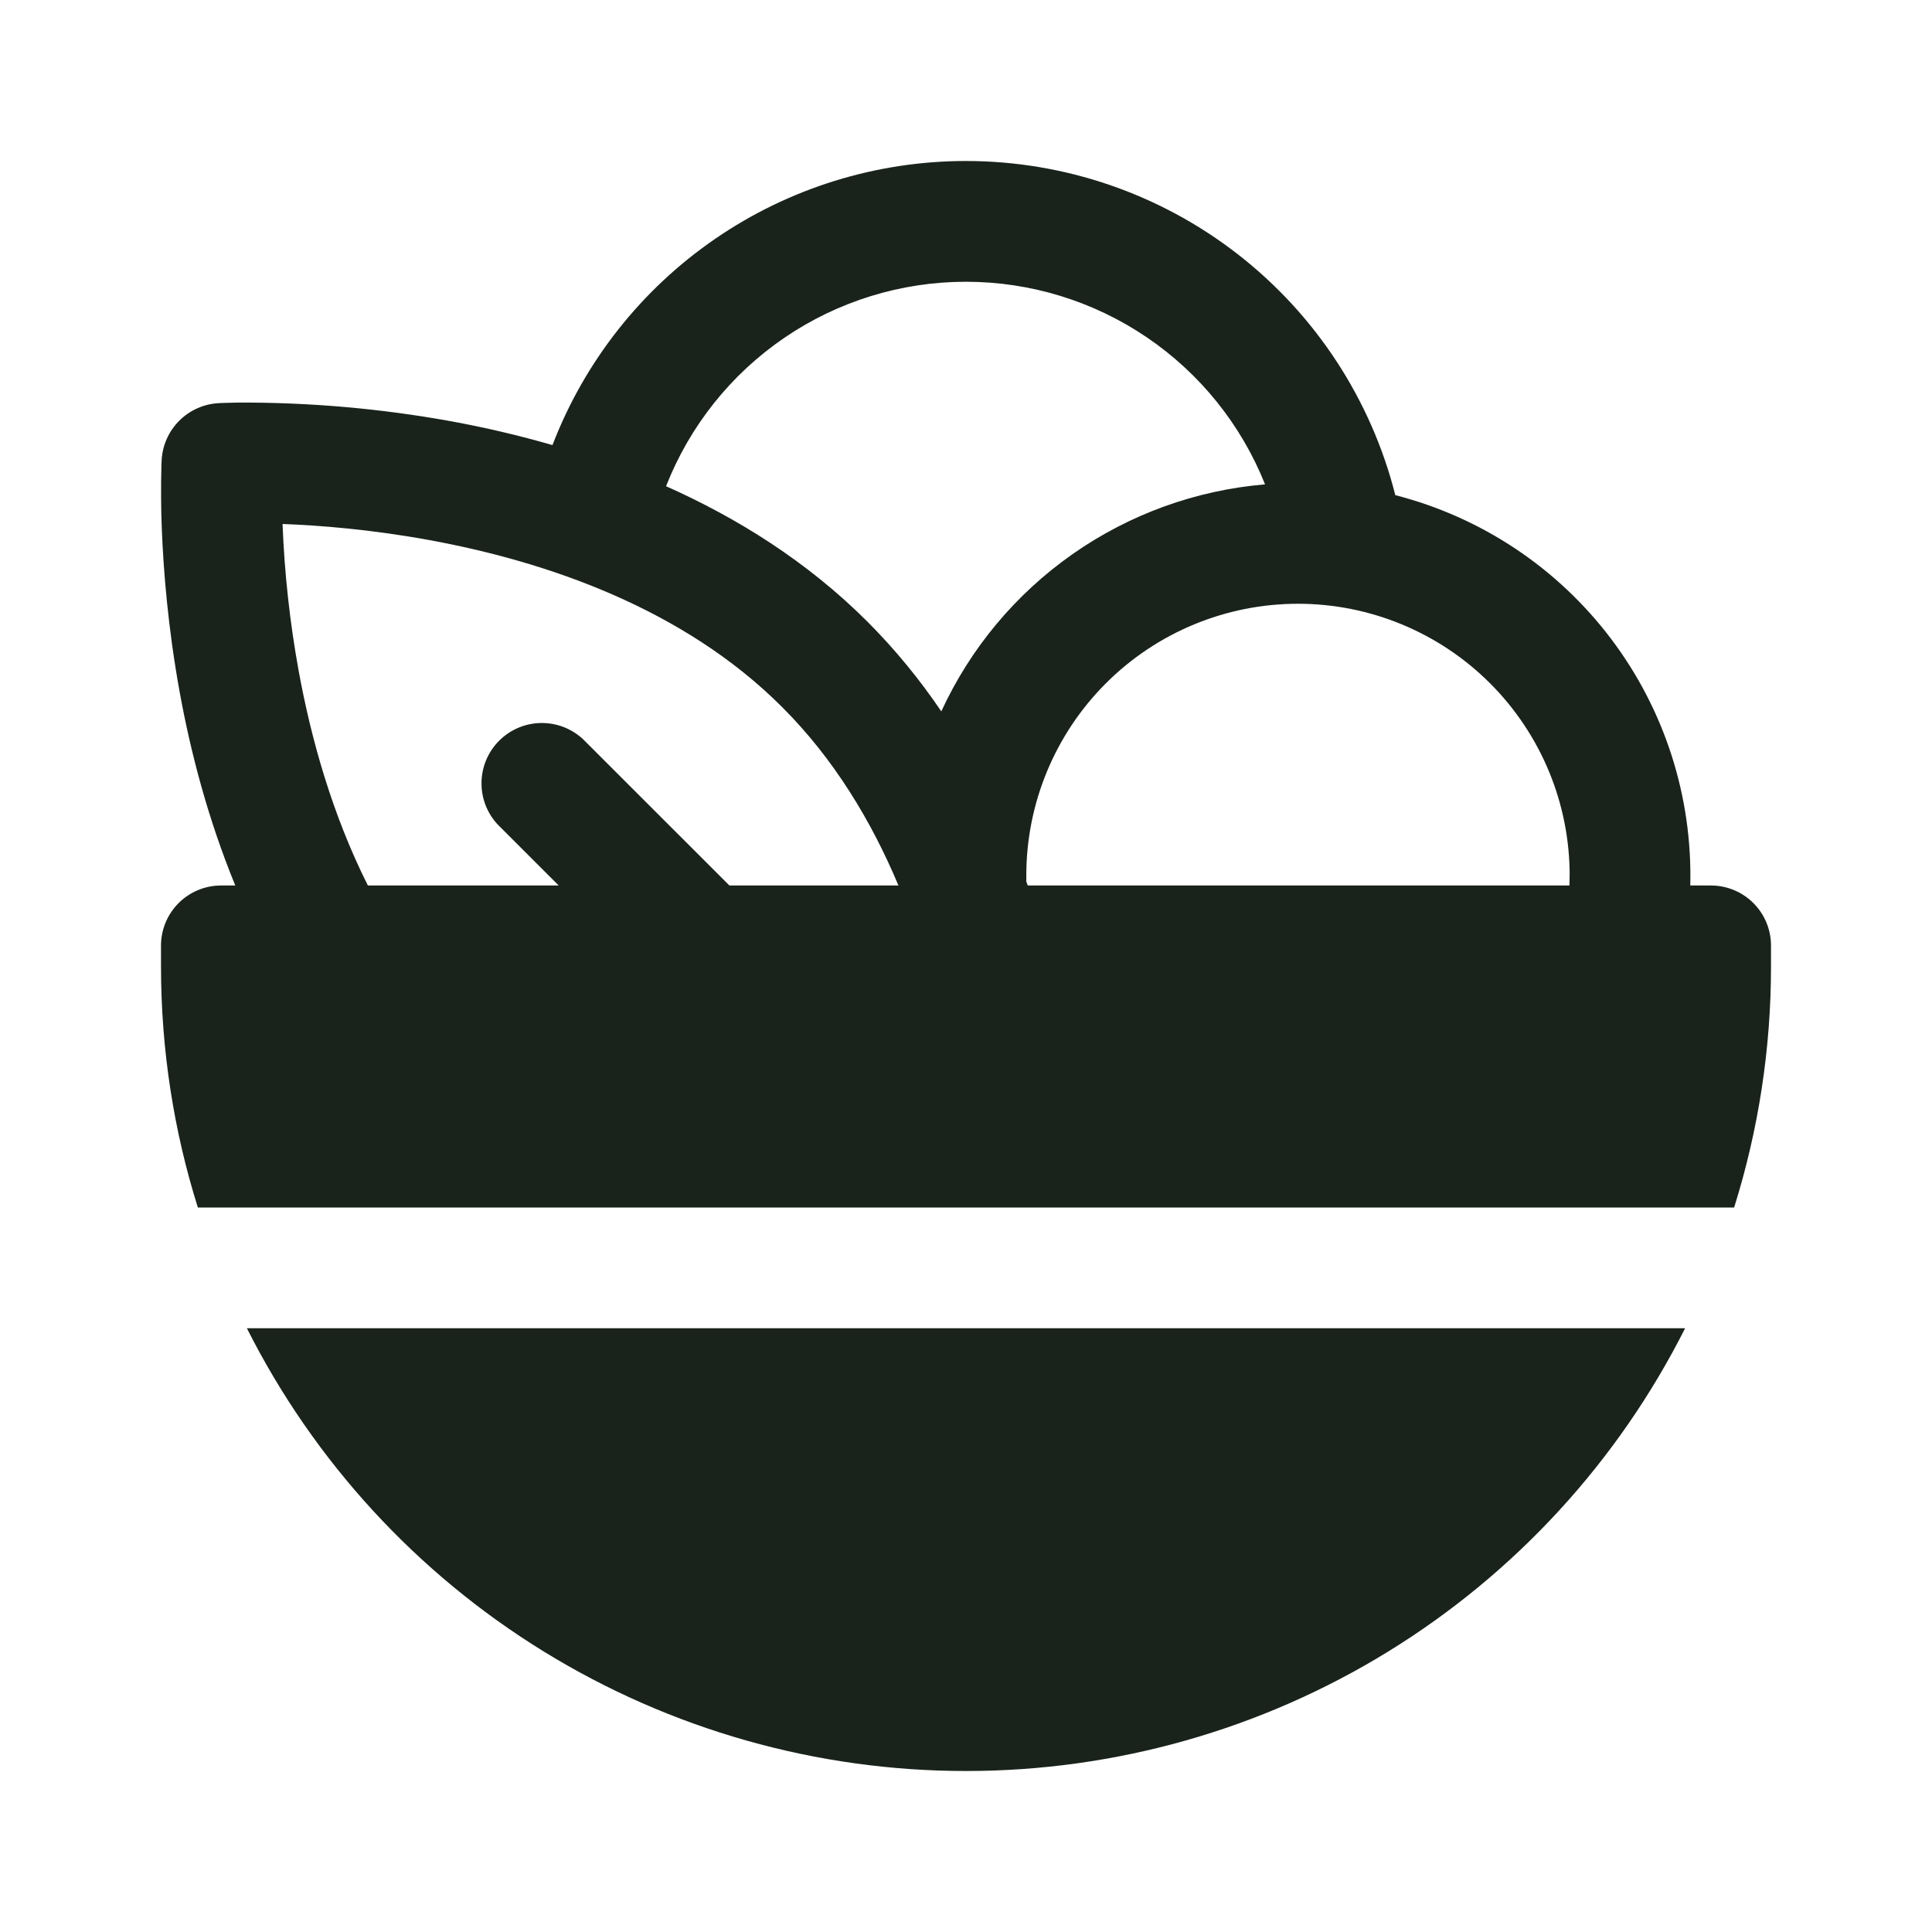 <svg width="75" height="75" viewBox="0 0 75 75" fill="none" xmlns="http://www.w3.org/2000/svg">
<path d="M37.5 6.25C34.023 6.249 30.627 7.303 27.761 9.272C24.895 11.241 22.694 14.032 21.447 17.278C20.151 16.904 18.837 16.596 17.509 16.353C14.78 15.859 12.011 15.616 9.238 15.628L8.7 15.641L8.55 15.647L8.488 15.65C7.911 15.681 7.366 15.925 6.958 16.333C6.55 16.741 6.306 17.286 6.275 17.863L6.266 18.078C6.244 18.895 6.249 19.712 6.281 20.528C6.344 22.131 6.519 24.363 6.978 26.884C7.397 29.181 8.066 31.775 9.134 34.375H8.581C7.963 34.375 7.37 34.621 6.933 35.058C6.496 35.495 6.25 36.088 6.25 36.706V37.5C6.25 40.766 6.75 43.916 7.681 46.875H67.319C68.27 43.841 68.753 40.68 68.75 37.5V36.706C68.75 36.088 68.504 35.495 68.067 35.058C67.63 34.621 67.037 34.375 66.419 34.375H65.616C65.704 30.926 64.62 27.549 62.54 24.797C60.46 22.044 57.508 20.079 54.166 19.222C53.226 15.513 51.077 12.224 48.058 9.875C45.039 7.525 41.322 6.25 37.497 6.25H37.5ZM37.5 10.938C40 10.938 42.442 11.688 44.511 13.09C46.581 14.492 48.182 16.482 49.109 18.803C46.422 19.029 43.843 19.964 41.635 21.512C39.427 23.06 37.669 25.166 36.541 27.616C35.698 26.367 34.738 25.201 33.675 24.134C31.334 21.794 28.613 20.103 25.856 18.875C26.774 16.535 28.376 14.526 30.453 13.11C32.531 11.694 34.986 10.937 37.5 10.938ZM60.931 33.984C60.931 34.116 60.931 34.247 60.925 34.375H39.897L39.841 34.219V33.984C39.841 31.187 40.952 28.505 42.93 26.527C44.908 24.549 47.59 23.438 50.388 23.438C53.185 23.438 55.867 24.549 57.845 26.527C59.823 28.505 60.934 31.187 60.934 33.984H60.931ZM30.363 27.45C32.372 29.456 33.828 31.872 34.878 34.375H28.316L22.75 28.812C22.535 28.582 22.277 28.398 21.989 28.269C21.702 28.141 21.391 28.073 21.077 28.067C20.762 28.061 20.449 28.119 20.157 28.237C19.866 28.355 19.601 28.53 19.378 28.753C19.155 28.976 18.98 29.241 18.862 29.532C18.744 29.824 18.686 30.137 18.692 30.452C18.698 30.766 18.766 31.077 18.894 31.364C19.023 31.652 19.207 31.91 19.438 32.125L21.688 34.375H14.281C12.906 31.637 12.081 28.709 11.594 26.041C11.252 24.16 11.043 22.257 10.969 20.347V20.341C12.406 20.394 14.412 20.553 16.666 20.966C21.228 21.8 26.541 23.622 30.363 27.45ZM9.584 51.562C12.189 56.732 16.178 61.076 21.108 64.111C26.037 67.145 31.712 68.752 37.5 68.75C43.288 68.752 48.964 67.145 53.892 64.111C58.822 61.076 62.811 56.732 65.416 51.562H9.584Z" fill="#19231C"/>
</svg>
